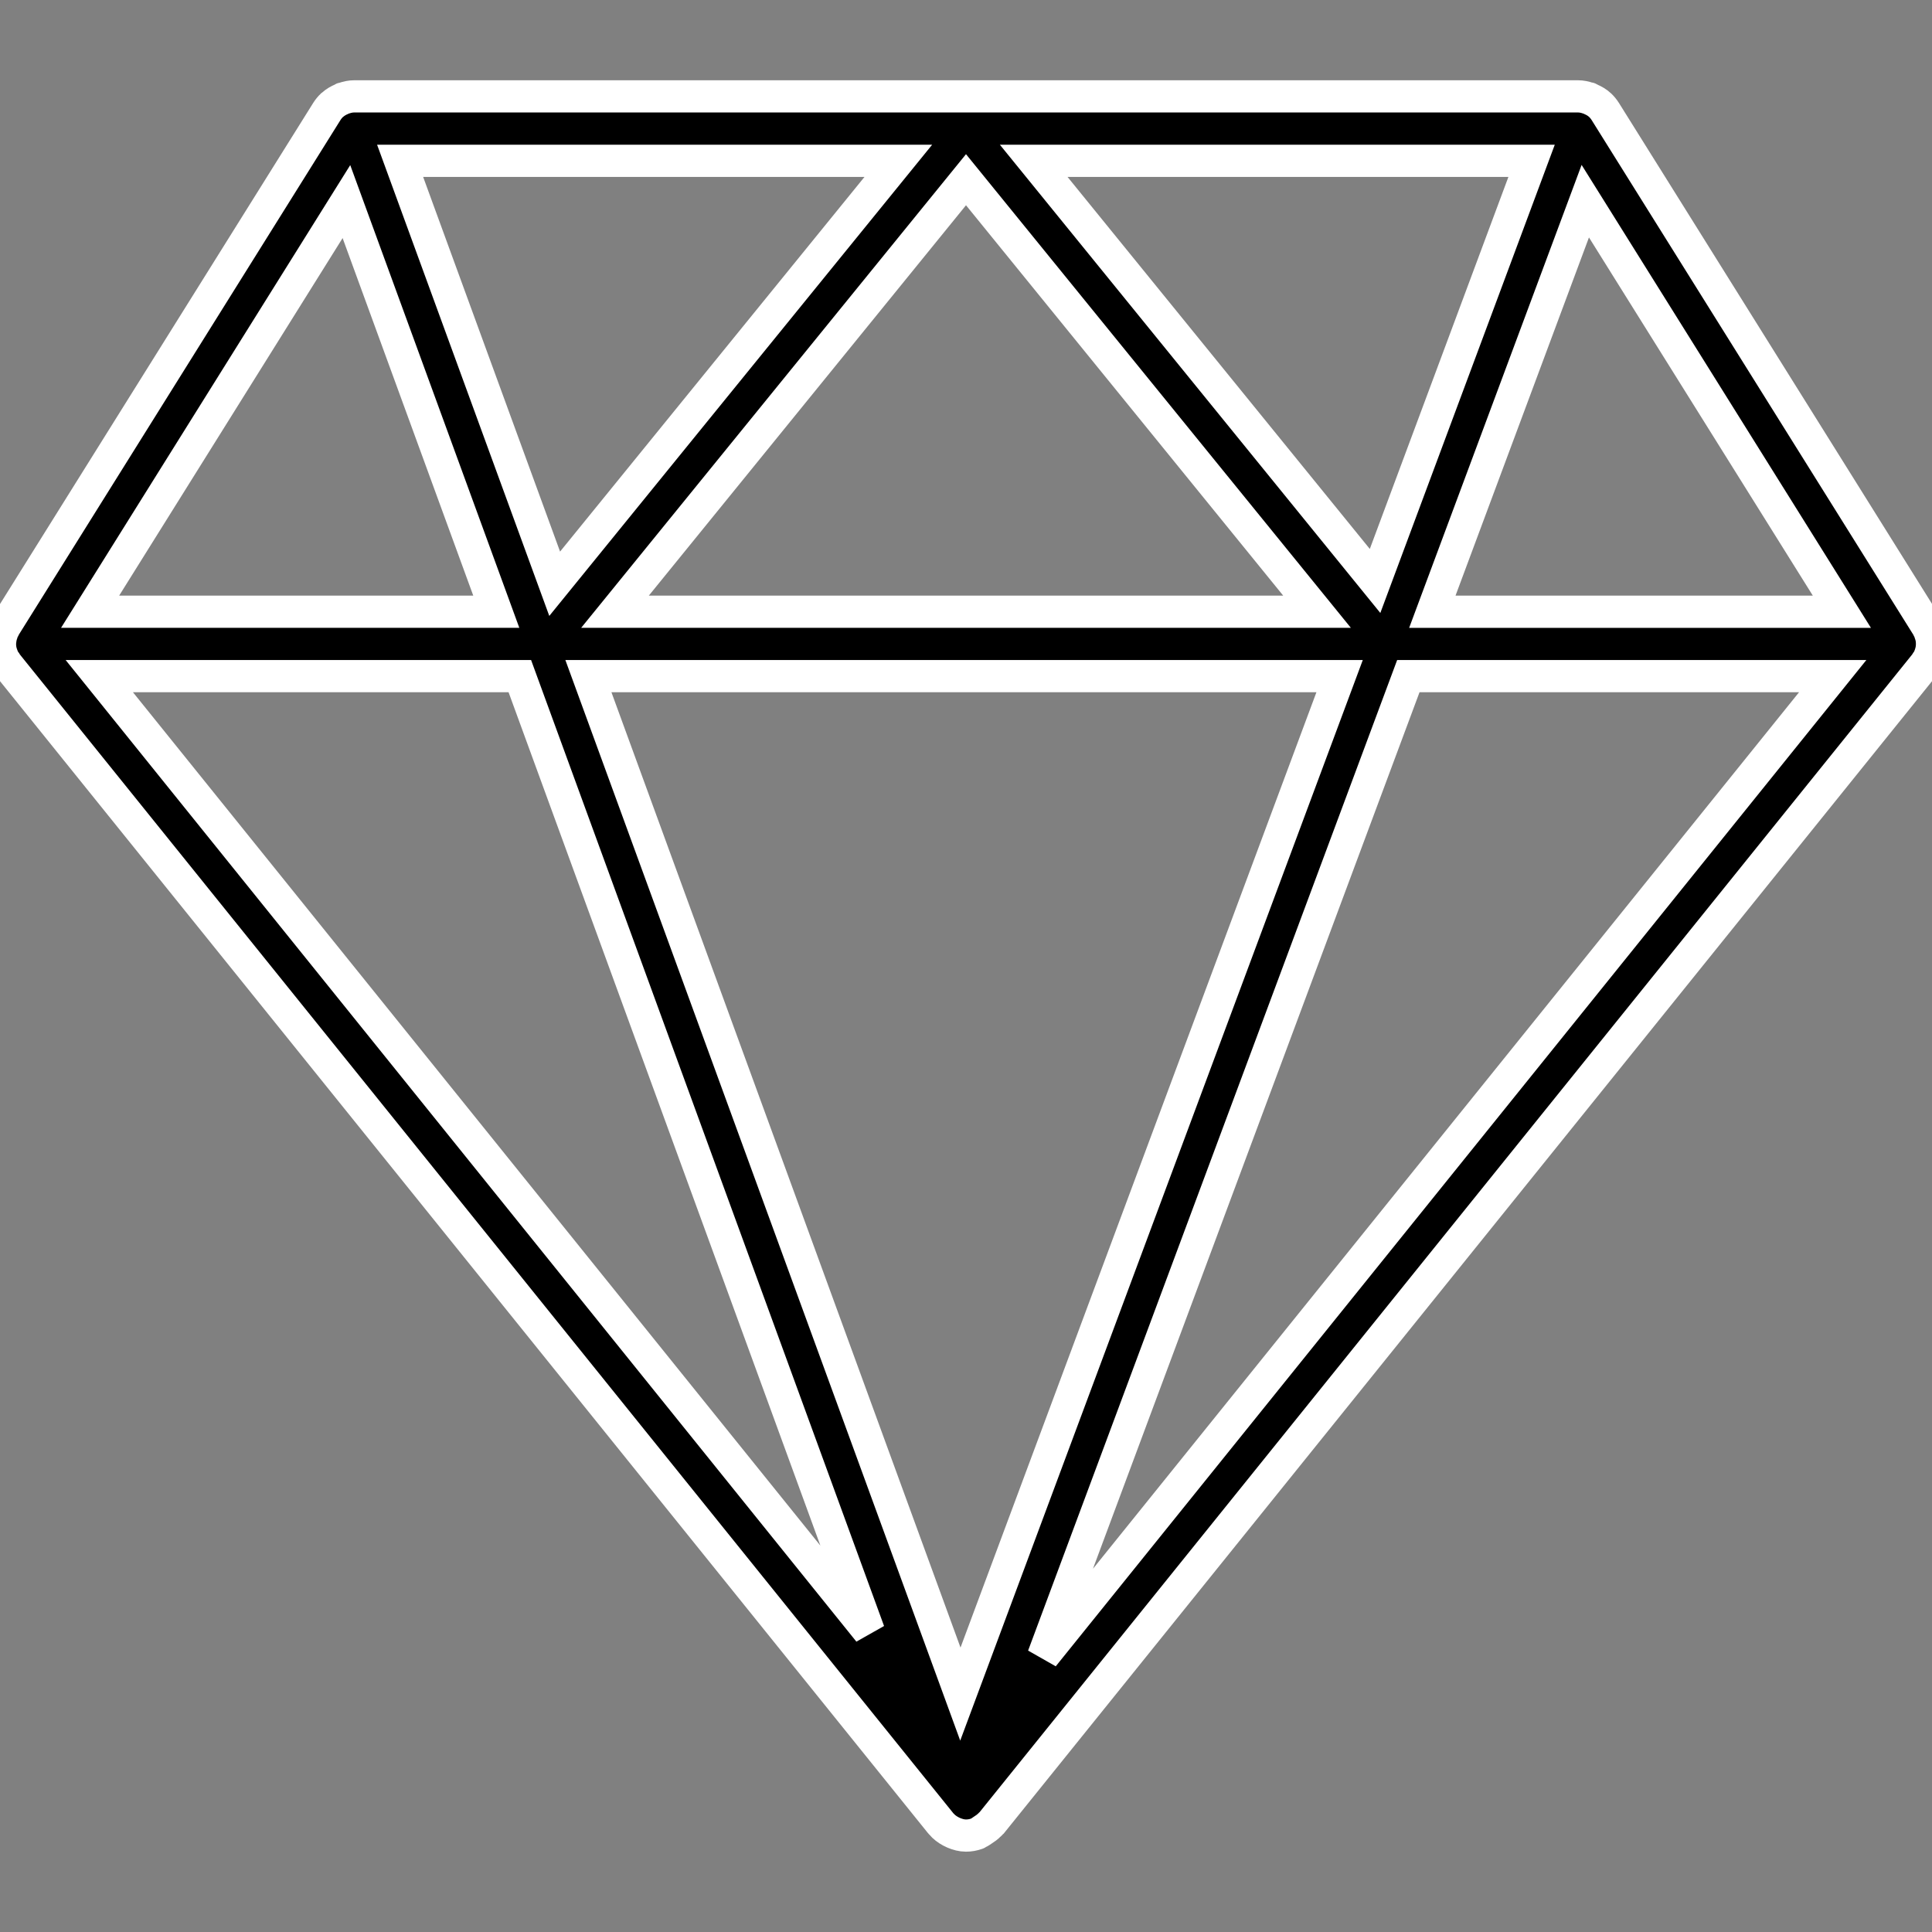 <?xml version="1.0" encoding="iso-8859-1"?>
<!-- Generator: Adobe Illustrator 19.0.0, SVG Export Plug-In . SVG Version: 6.00 Build 0)  -->
<svg version="1.1" id="Capa_1" xmlns="http://www.w3.org/2000/svg" xmlns:xlink="http://www.w3.org/1999/xlink" x="0px" y="0px"
	 viewBox="0 0 59.986 59.986" style="enable-background:new 0 0 59.986 59.986;" xml:space="preserve">
<rect x="0" y="0" width="59.986" height="59.986" fill="#808080" stroke="none"/>
<path stroke="#fff" fill="fff" d="M59.972,20.164c0.007-0.041,0.011-0.081,0.013-0.123c0.002-0.049,0.001-0.096-0.003-0.145
	c-0.004-0.042-0.01-0.082-0.02-0.123c-0.011-0.048-0.026-0.094-0.044-0.14c-0.009-0.024-0.011-0.049-0.022-0.072
	c-0.008-0.017-0.022-0.03-0.031-0.047c-0.009-0.017-0.013-0.035-0.023-0.052l-10-16c-0.046-0.073-0.1-0.139-0.161-0.197
	c-0.001-0.001-0.002-0.001-0.003-0.002c-0.086-0.081-0.188-0.139-0.297-0.185c-0.014-0.006-0.023-0.018-0.038-0.024
	c-0.011-0.004-0.023-0.002-0.034-0.005c-0.101-0.034-0.205-0.057-0.314-0.057h-38c-0.108,0-0.211,0.023-0.31,0.056
	c-0.011,0.003-0.022,0.001-0.032,0.005c-0.015,0.005-0.024,0.017-0.038,0.023c-0.104,0.043-0.202,0.099-0.287,0.175
	c-0.005,0.005-0.012,0.008-0.017,0.012c-0.062,0.058-0.117,0.125-0.163,0.198l-10,16c-0.01,0.016-0.014,0.035-0.023,0.052
	c-0.009,0.017-0.023,0.03-0.031,0.047c-0.011,0.023-0.013,0.048-0.023,0.072c-0.018,0.046-0.033,0.092-0.044,0.14
	c-0.009,0.041-0.016,0.082-0.02,0.124C0,19.945-0.001,19.993,0.001,20.041c0.002,0.042,0.006,0.082,0.013,0.123
	c0.008,0.048,0.021,0.095,0.037,0.142c0.013,0.039,0.027,0.077,0.045,0.115c0.009,0.018,0.012,0.038,0.022,0.056
	c0.016,0.029,0.04,0.051,0.058,0.078c0.014,0.021,0.022,0.044,0.039,0.064l28.989,35.986c0.002,0.003,0.004,0.005,0.006,0.007
	l0.005,0.007c0.003,0.004,0.008,0.005,0.011,0.009c0.082,0.099,0.184,0.174,0.295,0.234c0.03,0.016,0.058,0.03,0.089,0.043
	c0.121,0.051,0.249,0.087,0.383,0.087c0.114,0,0.229-0.02,0.343-0.061c0.017-0.006,0.028-0.02,0.045-0.027
	c0.051-0.021,0.091-0.055,0.137-0.084c0.076-0.048,0.147-0.098,0.206-0.163c0.014-0.015,0.035-0.022,0.048-0.038l29-36
	c0.016-0.02,0.024-0.044,0.039-0.064c0.019-0.027,0.042-0.049,0.058-0.078c0.01-0.018,0.013-0.038,0.022-0.056
	c0.018-0.038,0.032-0.075,0.045-0.115C59.95,20.259,59.964,20.213,59.972,20.164z M32.095,4.993h15.459l-4.86,13.045L32.095,4.993z
	 M40.892,18.993H19.095L29.993,5.58L40.892,18.993z M17.222,18.125L12.423,4.993h15.469L17.222,18.125z M41.593,20.993
	L29.818,52.599L18.269,20.993H41.593z M49.221,6.246l7.967,12.748H44.472L49.221,6.246z M10.756,6.259l4.653,12.734H2.798
	L10.756,6.259z M16.14,20.993l10.839,29.664L3.083,20.993H16.14z M32.39,51.423l11.337-30.43h13.176L32.39,51.423z"/>
<g>
</g>
<g>
</g>
<g>
</g>
<g>
</g>
<g>
</g>
<g>
</g>
<g>
</g>
<g>
</g>
<g>
</g>
<g>
</g>
<g>
</g>
<g>
</g>
<g>
</g>
<g>
</g>
<g>
</g>
</svg>

